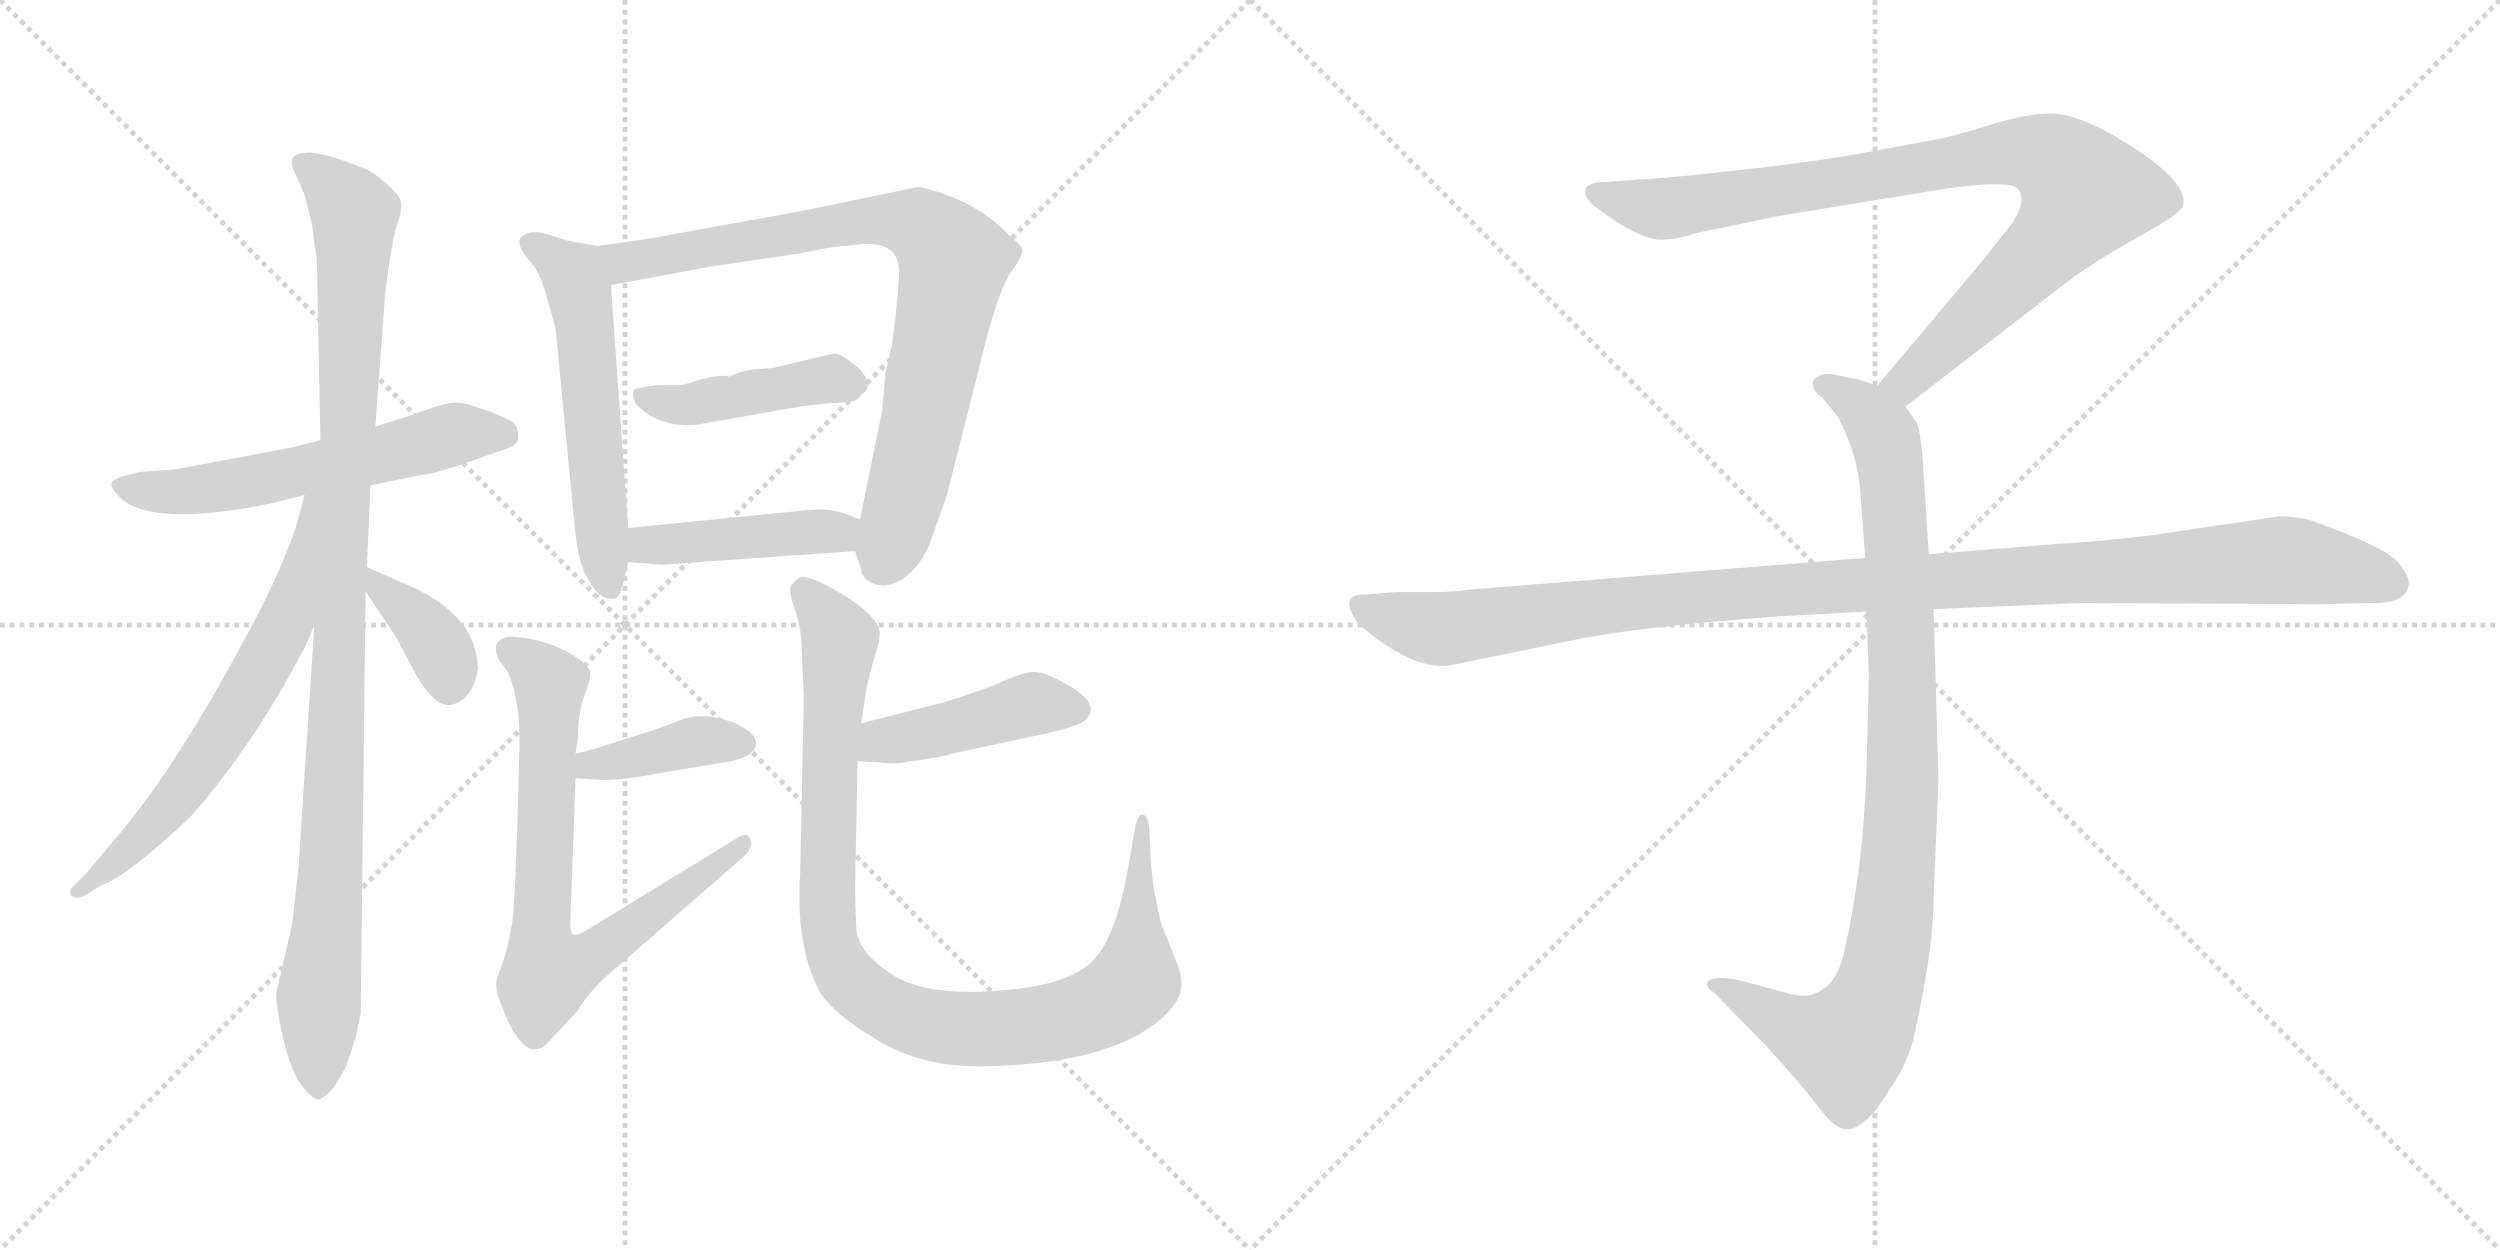 <svg version="1.1" viewBox="0 0 2048 1024" xmlns="http://www.w3.org/2000/svg">
  <g stroke="lightgray" stroke-dasharray="1,1" stroke-width="1" transform="scale(4, 4)">
    <line x1="0" y1="0" x2="256" y2="256"></line>
    <line x1="256" y1="0" x2="0" y2="256"></line>
    <line x1="128" y1="0" x2="128" y2="256"></line>
    <line x1="0" y1="128" x2="256" y2="128"></line>
    <line x1="256" y1="0" x2="512" y2="256"></line>
    <line x1="512" y1="0" x2="256" y2="256"></line>
    <line x1="384" y1="0" x2="384" y2="256"></line>
    <line x1="256" y1="128" x2="512" y2="128"></line>
  </g>
<g transform="scale(1, -1) translate(0, -850)">
   <style type="text/css">
    @keyframes keyframes0 {
      from {
       stroke: black;
       stroke-dashoffset: 575;
       stroke-width: 128;
       }
       65% {
       animation-timing-function: step-end;
       stroke: black;
       stroke-dashoffset: 0;
       stroke-width: 128;
       }
       to {
       stroke: black;
       stroke-width: 1024;
       }
       }
       #make-me-a-hanzi-animation-0 {
         animation: keyframes0 0.718s both;
         animation-delay: 0s;
         animation-timing-function: linear;
       }
    @keyframes keyframes1 {
      from {
       stroke: black;
       stroke-dashoffset: 1032;
       stroke-width: 128;
       }
       77% {
       animation-timing-function: step-end;
       stroke: black;
       stroke-dashoffset: 0;
       stroke-width: 128;
       }
       to {
       stroke: black;
       stroke-width: 1024;
       }
       }
       #make-me-a-hanzi-animation-1 {
         animation: keyframes1 1.09s both;
         animation-delay: 0.718s;
         animation-timing-function: linear;
       }
    @keyframes keyframes2 {
      from {
       stroke: black;
       stroke-dashoffset: 638;
       stroke-width: 128;
       }
       67% {
       animation-timing-function: step-end;
       stroke: black;
       stroke-dashoffset: 0;
       stroke-width: 128;
       }
       to {
       stroke: black;
       stroke-width: 1024;
       }
       }
       #make-me-a-hanzi-animation-2 {
         animation: keyframes2 0.769s both;
         animation-delay: 1.808s;
         animation-timing-function: linear;
       }
    @keyframes keyframes3 {
      from {
       stroke: black;
       stroke-dashoffset: 370;
       stroke-width: 128;
       }
       55% {
       animation-timing-function: step-end;
       stroke: black;
       stroke-dashoffset: 0;
       stroke-width: 128;
       }
       to {
       stroke: black;
       stroke-width: 1024;
       }
       }
       #make-me-a-hanzi-animation-3 {
         animation: keyframes3 0.551s both;
         animation-delay: 2.577s;
         animation-timing-function: linear;
       }
    @keyframes keyframes4 {
      from {
       stroke: black;
       stroke-dashoffset: 557;
       stroke-width: 128;
       }
       64% {
       animation-timing-function: step-end;
       stroke: black;
       stroke-dashoffset: 0;
       stroke-width: 128;
       }
       to {
       stroke: black;
       stroke-width: 1024;
       }
       }
       #make-me-a-hanzi-animation-4 {
         animation: keyframes4 0.703s both;
         animation-delay: 3.128s;
         animation-timing-function: linear;
       }
    @keyframes keyframes5 {
      from {
       stroke: black;
       stroke-dashoffset: 814;
       stroke-width: 128;
       }
       73% {
       animation-timing-function: step-end;
       stroke: black;
       stroke-dashoffset: 0;
       stroke-width: 128;
       }
       to {
       stroke: black;
       stroke-width: 1024;
       }
       }
       #make-me-a-hanzi-animation-5 {
         animation: keyframes5 0.912s both;
         animation-delay: 3.831s;
         animation-timing-function: linear;
       }
    @keyframes keyframes6 {
      from {
       stroke: black;
       stroke-dashoffset: 433;
       stroke-width: 128;
       }
       58% {
       animation-timing-function: step-end;
       stroke: black;
       stroke-dashoffset: 0;
       stroke-width: 128;
       }
       to {
       stroke: black;
       stroke-width: 1024;
       }
       }
       #make-me-a-hanzi-animation-6 {
         animation: keyframes6 0.602s both;
         animation-delay: 4.744s;
         animation-timing-function: linear;
       }
    @keyframes keyframes7 {
      from {
       stroke: black;
       stroke-dashoffset: 435;
       stroke-width: 128;
       }
       59% {
       animation-timing-function: step-end;
       stroke: black;
       stroke-dashoffset: 0;
       stroke-width: 128;
       }
       to {
       stroke: black;
       stroke-width: 1024;
       }
       }
       #make-me-a-hanzi-animation-7 {
         animation: keyframes7 0.604s both;
         animation-delay: 5.346s;
         animation-timing-function: linear;
       }
    @keyframes keyframes8 {
      from {
       stroke: black;
       stroke-dashoffset: 389;
       stroke-width: 128;
       }
       56% {
       animation-timing-function: step-end;
       stroke: black;
       stroke-dashoffset: 0;
       stroke-width: 128;
       }
       to {
       stroke: black;
       stroke-width: 1024;
       }
       }
       #make-me-a-hanzi-animation-8 {
         animation: keyframes8 0.567s both;
         animation-delay: 5.95s;
         animation-timing-function: linear;
       }
    @keyframes keyframes9 {
      from {
       stroke: black;
       stroke-dashoffset: 728;
       stroke-width: 128;
       }
       70% {
       animation-timing-function: step-end;
       stroke: black;
       stroke-dashoffset: 0;
       stroke-width: 128;
       }
       to {
       stroke: black;
       stroke-width: 1024;
       }
       }
       #make-me-a-hanzi-animation-9 {
         animation: keyframes9 0.842s both;
         animation-delay: 6.517s;
         animation-timing-function: linear;
       }
    @keyframes keyframes10 {
      from {
       stroke: black;
       stroke-dashoffset: 434;
       stroke-width: 128;
       }
       59% {
       animation-timing-function: step-end;
       stroke: black;
       stroke-dashoffset: 0;
       stroke-width: 128;
       }
       to {
       stroke: black;
       stroke-width: 1024;
       }
       }
       #make-me-a-hanzi-animation-10 {
         animation: keyframes10 0.603s both;
         animation-delay: 7.359s;
         animation-timing-function: linear;
       }
    @keyframes keyframes11 {
      from {
       stroke: black;
       stroke-dashoffset: 973;
       stroke-width: 128;
       }
       76% {
       animation-timing-function: step-end;
       stroke: black;
       stroke-dashoffset: 0;
       stroke-width: 128;
       }
       to {
       stroke: black;
       stroke-width: 1024;
       }
       }
       #make-me-a-hanzi-animation-11 {
         animation: keyframes11 1.042s both;
         animation-delay: 7.962s;
         animation-timing-function: linear;
       }
    @keyframes keyframes12 {
      from {
       stroke: black;
       stroke-dashoffset: 901;
       stroke-width: 128;
       }
       75% {
       animation-timing-function: step-end;
       stroke: black;
       stroke-dashoffset: 0;
       stroke-width: 128;
       }
       to {
       stroke: black;
       stroke-width: 1024;
       }
       }
       #make-me-a-hanzi-animation-12 {
         animation: keyframes12 0.983s both;
         animation-delay: 9.004s;
         animation-timing-function: linear;
       }
    @keyframes keyframes13 {
      from {
       stroke: black;
       stroke-dashoffset: 948;
       stroke-width: 128;
       }
       76% {
       animation-timing-function: step-end;
       stroke: black;
       stroke-dashoffset: 0;
       stroke-width: 128;
       }
       to {
       stroke: black;
       stroke-width: 1024;
       }
       }
       #make-me-a-hanzi-animation-13 {
         animation: keyframes13 1.021s both;
         animation-delay: 9.987s;
         animation-timing-function: linear;
       }
    @keyframes keyframes14 {
      from {
       stroke: black;
       stroke-dashoffset: 1108;
       stroke-width: 128;
       }
       78% {
       animation-timing-function: step-end;
       stroke: black;
       stroke-dashoffset: 0;
       stroke-width: 128;
       }
       to {
       stroke: black;
       stroke-width: 1024;
       }
       }
       #make-me-a-hanzi-animation-14 {
         animation: keyframes14 1.152s both;
         animation-delay: 11.009s;
         animation-timing-function: linear;
       }
</style>
<path d="M 262.5 489.5 L 239.5 483.5 L 143.5 465.5 L 115.5 463.5 L 103.5 460.5 Q 94.5 458.5 91.5 454.5 Q 89.5 450.5 100.5 440.5 Q 128.5 418.5 221.5 437.5 L 249.5 444.5 L 303.5 452.5 L 343.5 460.5 Q 355.5 461.5 389.5 473.5 L 412.5 481.5 Q 425.5 485.5 424.5 492.5 Q 424.5 500.5 419.5 504.5 Q 414.5 507.5 402.5 512.5 L 384.5 518.5 Q 372.5 522.5 355.5 516.5 Q 339.5 510.5 307.5 500.5 L 262.5 489.5 Z" fill="lightgray"></path> 
<path d="M 259.5 638.5 L 262.5 489.5 L 257.5 338.5 L 244.5 138.5 L 239.5 93.5 L 226.5 37.5 Q 225.5 28.5 231.5 1.5 Q 237.5 -25.5 246.5 -38.5 Q 256.5 -51.5 261.5 -50.5 Q 271.5 -47.5 283.5 -23.5 L 291.5 0.5 L 295.5 20.5 L 299.5 365.5 L 300.5 385.5 L 303.5 452.5 L 307.5 500.5 L 315.5 609.5 Q 320.5 649.5 324.5 663.5 Q 329.5 677.5 328.5 683.5 Q 328.5 689.5 316.5 699.5 Q 305.5 709.5 299.5 711.5 Q 260.5 727.5 248.5 724.5 Q 233.5 723.5 242.5 706.5 L 249.5 690.5 L 255.5 666.5 Q 257.5 649.5 259.5 638.5 Z" fill="lightgray"></path> 
<path d="M 249.5 444.5 L 242.5 418.5 Q 230.5 383.5 209.5 343.5 Q 144.5 219.5 91.5 159.5 L 71.5 135.5 L 61.5 125.5 Q 55.5 120.5 58.5 116.5 Q 61.5 112.5 69.5 116.5 L 82.5 124.5 Q 106.5 133.5 157.5 182.5 Q 195.5 225.5 231.5 286.5 L 247.5 315.5 Q 251.5 322.5 257.5 338.5 C 312.5 478.5 257.5 473.5 249.5 444.5 Z" fill="lightgray"></path> 
<path d="M 299.5 365.5 L 325.5 326.5 Q 325.5 325.5 335.5 307.5 Q 353.5 270.5 369.5 272.5 Q 387.5 276.5 391.5 302.5 Q 390.5 348.5 327.5 373.5 L 300.5 385.5 C 280.5 394.5 282.5 390.5 299.5 365.5 Z" fill="lightgray"></path> 
<path d="M 489.5 648.5 L 467.5 652.5 Q 465.5 652.5 453.5 656.5 Q 434.5 663.5 426.5 655.5 Q 422.5 648.5 434.5 635.5 Q 442.5 627.5 448.5 604.5 Q 455.5 580.5 455.5 577.5 L 470.5 421.5 Q 473.5 387.5 481.5 376.5 Q 489.5 359.5 501.5 359.5 Q 507.5 358.5 510.5 372.5 L 514.5 389.5 L 514.5 417.5 L 500.5 616.5 C 498.5 646.5 498.5 646.5 489.5 648.5 Z" fill="lightgray"></path> 
<path d="M 700.5 398.5 L 705.5 383.5 Q 705.5 377.5 712.5 373.5 Q 720.5 368.5 730.5 371.5 Q 750.5 378.5 761.5 404.5 L 775.5 443.5 L 801.5 546.5 Q 816.5 608.5 826.5 624.5 Q 837.5 639.5 837.5 644.5 Q 837.5 648.5 826.5 657.5 Q 808.5 676.5 782.5 687.5 Q 757.5 697.5 750.5 696.5 L 658.5 677.5 L 542.5 656.5 Q 533.5 654.5 489.5 648.5 C 459.5 644.5 471.5 611.5 500.5 616.5 L 581.5 631.5 L 655.5 642.5 Q 683.5 648.5 693.5 648.5 Q 736.5 656.5 736.5 627.5 Q 736.5 618.5 733.5 589.5 L 730.5 566.5 L 725.5 544.5 L 722.5 512.5 L 704.5 424.5 C 699.5 401.5 699.5 401.5 700.5 398.5 Z" fill="lightgray"></path> 
<path d="M 573.5 502.5 L 658.5 517.5 L 677.5 519.5 Q 696.5 520.5 699.5 521.5 Q 702.5 522.5 705.5 526.5 Q 716.5 533.5 704.5 547.5 Q 689.5 560.5 683.5 560.5 L 632.5 548.5 L 620.5 547.5 Q 610.5 547.5 597.5 541.5 Q 591.5 543.5 575.5 539.5 Q 559.5 534.5 557.5 534.5 L 538.5 534.5 Q 521.5 532.5 519.5 530.5 Q 517.5 527.5 519.5 522.5 Q 520.5 518.5 524.5 515.5 Q 544.5 498.5 573.5 502.5 Z" fill="lightgray"></path> 
<path d="M 514.5 389.5 L 541.5 387.5 Q 547.5 387.5 585.5 390.5 L 700.5 398.5 C 730.5 400.5 732.5 413.5 704.5 424.5 L 691.5 429.5 Q 676.5 434.5 655.5 431.5 L 514.5 417.5 C 484.5 414.5 484.5 391.5 514.5 389.5 Z" fill="lightgray"></path> 
<path d="M 471.5 212.5 L 487.5 211.5 Q 503.5 209.5 539.5 216.5 L 599.5 226.5 Q 608.5 228.5 614.5 232.5 Q 628.5 244.5 602.5 257.5 Q 576.5 267.5 558.5 260.5 Q 541.5 253.5 521.5 247.5 L 499.5 240.5 Q 491.5 237.5 471.5 232.5 C 442.5 225.5 441.5 214.5 471.5 212.5 Z" fill="lightgray"></path> 
<path d="M 467.5 102.5 L 471.5 212.5 L 471.5 232.5 L 473.5 246.5 Q 473.5 265.5 478.5 279.5 Q 483.5 292.5 483.5 298.5 Q 483.5 302.5 476.5 308.5 Q 451.5 326.5 419.5 328.5 Q 411.5 328.5 407.5 323.5 Q 404.5 318.5 408.5 309.5 L 415.5 300.5 Q 426.5 277.5 425.5 236.5 Q 422.5 111.5 419.5 93.5 L 415.5 73.5 Q 412.5 62.5 408.5 52.5 Q 404.5 42.5 408.5 32.5 L 416.5 12.5 Q 428.5 -11.5 439.5 -9.5 Q 443.5 -9.5 450.5 -2.5 L 473.5 22.5 Q 477.5 30.5 492.5 46.5 L 609.5 148.5 Q 617.5 156.5 614.5 162.5 Q 612.5 168.5 605.5 164.5 L 481.5 88.5 Q 473.5 83.5 469.5 84.5 Q 466.5 84.5 467.5 102.5 Z" fill="lightgray"></path> 
<path d="M 772.5 274.5 L 705.5 257.5 C 676.5 250.5 672.5 228.5 702.5 226.5 L 733.5 224.5 L 754.5 227.5 Q 774.5 230.5 779.5 232.5 L 849.5 247.5 Q 883.5 254.5 889.5 260.5 Q 902.5 273.5 873.5 289.5 Q 854.5 300.5 845.5 299.5 Q 836.5 298.5 820.5 291.5 Q 805.5 284.5 772.5 274.5 Z" fill="lightgray"></path> 
<path d="M 705.5 257.5 L 709.5 284.5 Q 713.5 302.5 717.5 315.5 Q 721.5 327.5 720.5 333.5 Q 717.5 346.5 689.5 363.5 Q 661.5 380.5 654.5 376.5 Q 648.5 372.5 647.5 368.5 Q 646.5 364.5 650.5 352.5 Q 655.5 339.5 656.5 324.5 L 658.5 278.5 L 655.5 134.5 Q 651.5 75.5 671.5 37.5 Q 683.5 18.5 719.5 -2.5 Q 755.5 -24.5 806.5 -23.5 Q 915.5 -21.5 956.5 20.5 Q 967.5 32.5 967.5 40.5 Q 968.5 48.5 965.5 57.5 L 951.5 92.5 Q 949.5 99.5 945.5 120.5 Q 942.5 141.5 942.5 150.5 L 941.5 168.5 Q 941.5 181.5 936.5 182.5 Q 931.5 184.5 928.5 164.5 L 924.5 140.5 Q 914.5 84.5 897.5 65.5 Q 878.5 42.5 817.5 38.5 Q 757.5 33.5 729.5 52.5 Q 702.5 70.5 701.5 89.5 Q 700.5 108.5 700.5 124.5 L 702.5 226.5 L 705.5 257.5 Z" fill="lightgray"></path> 
<path d="M 1561.0 517.0 L 1692.0 618.0 Q 1713.0 634.0 1750.0 655.0 Q 1788.0 676.0 1788.0 681.0 Q 1795.0 701.0 1735.0 737.0 Q 1701.0 757.0 1680.0 757.0 Q 1660.0 757.0 1628.0 747.0 Q 1596.0 737.0 1582.0 735.0 L 1528.0 725.0 Q 1484.0 717.0 1419.0 710.0 Q 1355.0 703.0 1343.0 703.0 L 1317.0 701.0 Q 1299.0 701.0 1299.0 694.0 Q 1297.0 690.0 1305.0 682.0 Q 1347.0 650.0 1365.0 654.0 Q 1374.0 654.0 1389.0 659.0 L 1457.0 673.0 L 1591.0 695.0 Q 1638.0 702.0 1651.0 697.0 Q 1662.0 689.0 1649.0 668.0 L 1627.0 640.0 L 1538.0 534.0 C 1519.0 511.0 1537.0 499.0 1561.0 517.0 Z" fill="lightgray"></path> 
<path d="M 1529.0 349.0 L 1531.0 296.0 L 1529.0 217.0 Q 1526.0 138.0 1512.0 76.0 Q 1506.0 42.0 1486.0 36.0 Q 1479.0 32.0 1462.0 37.0 L 1425.0 47.0 Q 1405.0 51.0 1399.0 46.0 Q 1397.0 41.0 1404.0 37.0 L 1447.0 -7.0 Q 1472.0 -34.0 1485.0 -51.0 Q 1498.0 -68.0 1503.0 -71.0 Q 1515.0 -81.0 1529.0 -67.0 Q 1536.0 -62.0 1549.0 -41.0 Q 1561.0 -24.0 1567.0 -3.0 Q 1584.0 71.0 1584.0 115.0 L 1588.0 211.0 L 1584.0 351.0 L 1580.0 396.0 L 1575.0 475.0 Q 1573.0 498.0 1570.0 504.0 L 1561.0 517.0 C 1554.0 529.0 1554.0 529.0 1538.0 534.0 L 1523.0 539.0 L 1503.0 543.0 Q 1493.0 545.0 1489.0 541.0 Q 1485.0 540.0 1485.0 535.0 Q 1485.0 530.0 1493.0 524.0 Q 1505.0 510.0 1507.0 506.0 Q 1522.0 476.0 1524.0 447.0 L 1528.0 393.0 L 1529.0 349.0 Z" fill="lightgray"></path> 
<path d="M 1528.0 393.0 L 1204.0 367.0 Q 1190.0 365.0 1174.0 365.0 L 1144.0 365.0 L 1120.0 363.0 Q 1097.0 364.0 1110.0 343.0 Q 1116.0 334.0 1141.0 318.0 Q 1167.0 302.0 1188.0 305.0 L 1286.0 325.0 Q 1336.0 336.0 1456.0 345.0 L 1529.0 349.0 L 1584.0 351.0 L 1704.0 356.0 L 1901.0 355.0 L 1944.0 356.0 Q 1961.0 356.0 1965.0 360.0 Q 1971.0 362.0 1973.0 370.0 Q 1975.0 377.0 1964.0 390.0 Q 1953.0 402.0 1895.0 423.0 Q 1884.0 427.0 1867.0 427.0 L 1759.0 411.0 Q 1714.0 406.0 1693.0 405.0 L 1580.0 396.0 L 1528.0 393.0 Z" fill="lightgray"></path> 
      <clipPath id="make-me-a-hanzi-clip-0">
      <path d="M 262.5 489.5 L 239.5 483.5 L 143.5 465.5 L 115.5 463.5 L 103.5 460.5 Q 94.5 458.5 91.5 454.5 Q 89.5 450.5 100.5 440.5 Q 128.5 418.5 221.5 437.5 L 249.5 444.5 L 303.5 452.5 L 343.5 460.5 Q 355.5 461.5 389.5 473.5 L 412.5 481.5 Q 425.5 485.5 424.5 492.5 Q 424.5 500.5 419.5 504.5 Q 414.5 507.5 402.5 512.5 L 384.5 518.5 Q 372.5 522.5 355.5 516.5 Q 339.5 510.5 307.5 500.5 L 262.5 489.5 Z" fill="lightgray"></path>
      </clipPath>
      <path clip-path="url(#make-me-a-hanzi-clip-0)" d="M 99.5 453.5 L 118.5 447.5 L 186.5 451.5 L 368.5 493.5 L 412.5 493.5 " fill="none" id="make-me-a-hanzi-animation-0" stroke-dasharray="447 894" stroke-linecap="round"></path>

      <clipPath id="make-me-a-hanzi-clip-1">
      <path d="M 259.5 638.5 L 262.5 489.5 L 257.5 338.5 L 244.5 138.5 L 239.5 93.5 L 226.5 37.5 Q 225.5 28.5 231.5 1.5 Q 237.5 -25.5 246.5 -38.5 Q 256.5 -51.5 261.5 -50.5 Q 271.5 -47.5 283.5 -23.5 L 291.5 0.5 L 295.5 20.5 L 299.5 365.5 L 300.5 385.5 L 303.5 452.5 L 307.5 500.5 L 315.5 609.5 Q 320.5 649.5 324.5 663.5 Q 329.5 677.5 328.5 683.5 Q 328.5 689.5 316.5 699.5 Q 305.5 709.5 299.5 711.5 Q 260.5 727.5 248.5 724.5 Q 233.5 723.5 242.5 706.5 L 249.5 690.5 L 255.5 666.5 Q 257.5 649.5 259.5 638.5 Z" fill="lightgray"></path>
      </clipPath>
      <path clip-path="url(#make-me-a-hanzi-clip-1)" d="M 248.5 714.5 L 268.5 701.5 L 290.5 674.5 L 261.5 -42.5 " fill="none" id="make-me-a-hanzi-animation-1" stroke-dasharray="904 1808" stroke-linecap="round"></path>

      <clipPath id="make-me-a-hanzi-clip-2">
      <path d="M 249.5 444.5 L 242.5 418.5 Q 230.5 383.5 209.5 343.5 Q 144.5 219.5 91.5 159.5 L 71.5 135.5 L 61.5 125.5 Q 55.5 120.5 58.5 116.5 Q 61.5 112.5 69.5 116.5 L 82.5 124.5 Q 106.5 133.5 157.5 182.5 Q 195.5 225.5 231.5 286.5 L 247.5 315.5 Q 251.5 322.5 257.5 338.5 C 312.5 478.5 257.5 473.5 249.5 444.5 Z" fill="lightgray"></path>
      </clipPath>
      <path clip-path="url(#make-me-a-hanzi-clip-2)" d="M 256.5 438.5 L 236.5 346.5 L 182.5 248.5 L 138.5 186.5 L 64.5 119.5 " fill="none" id="make-me-a-hanzi-animation-2" stroke-dasharray="510 1020" stroke-linecap="round"></path>

      <clipPath id="make-me-a-hanzi-clip-3">
      <path d="M 299.5 365.5 L 325.5 326.5 Q 325.5 325.5 335.5 307.5 Q 353.5 270.5 369.5 272.5 Q 387.5 276.5 391.5 302.5 Q 390.5 348.5 327.5 373.5 L 300.5 385.5 C 280.5 394.5 282.5 390.5 299.5 365.5 Z" fill="lightgray"></path>
      </clipPath>
      <path clip-path="url(#make-me-a-hanzi-clip-3)" d="M 306.5 380.5 L 309.5 370.5 L 352.5 330.5 L 368.5 288.5 " fill="none" id="make-me-a-hanzi-animation-3" stroke-dasharray="242 484" stroke-linecap="round"></path>

      <clipPath id="make-me-a-hanzi-clip-4">
      <path d="M 489.5 648.5 L 467.5 652.5 Q 465.5 652.5 453.5 656.5 Q 434.5 663.5 426.5 655.5 Q 422.5 648.5 434.5 635.5 Q 442.5 627.5 448.5 604.5 Q 455.5 580.5 455.5 577.5 L 470.5 421.5 Q 473.5 387.5 481.5 376.5 Q 489.5 359.5 501.5 359.5 Q 507.5 358.5 510.5 372.5 L 514.5 389.5 L 514.5 417.5 L 500.5 616.5 C 498.5 646.5 498.5 646.5 489.5 648.5 Z" fill="lightgray"></path>
      </clipPath>
      <path clip-path="url(#make-me-a-hanzi-clip-4)" d="M 434.5 651.5 L 470.5 624.5 L 475.5 607.5 L 499.5 370.5 " fill="none" id="make-me-a-hanzi-animation-4" stroke-dasharray="429 858" stroke-linecap="round"></path>

      <clipPath id="make-me-a-hanzi-clip-5">
      <path d="M 700.5 398.5 L 705.5 383.5 Q 705.5 377.5 712.5 373.5 Q 720.5 368.5 730.5 371.5 Q 750.5 378.5 761.5 404.5 L 775.5 443.5 L 801.5 546.5 Q 816.5 608.5 826.5 624.5 Q 837.5 639.5 837.5 644.5 Q 837.5 648.5 826.5 657.5 Q 808.5 676.5 782.5 687.5 Q 757.5 697.5 750.5 696.5 L 658.5 677.5 L 542.5 656.5 Q 533.5 654.5 489.5 648.5 C 459.5 644.5 471.5 611.5 500.5 616.5 L 581.5 631.5 L 655.5 642.5 Q 683.5 648.5 693.5 648.5 Q 736.5 656.5 736.5 627.5 Q 736.5 618.5 733.5 589.5 L 730.5 566.5 L 725.5 544.5 L 722.5 512.5 L 704.5 424.5 C 699.5 401.5 699.5 401.5 700.5 398.5 Z" fill="lightgray"></path>
      </clipPath>
      <path clip-path="url(#make-me-a-hanzi-clip-5)" d="M 499.5 646.5 L 511.5 635.5 L 715.5 670.5 L 748.5 666.5 L 763.5 658.5 L 781.5 636.5 L 780.5 629.5 L 749.5 473.5 L 722.5 387.5 " fill="none" id="make-me-a-hanzi-animation-5" stroke-dasharray="686 1372" stroke-linecap="round"></path>

      <clipPath id="make-me-a-hanzi-clip-6">
      <path d="M 573.5 502.5 L 658.5 517.5 L 677.5 519.5 Q 696.5 520.5 699.5 521.5 Q 702.5 522.5 705.5 526.5 Q 716.5 533.5 704.5 547.5 Q 689.5 560.5 683.5 560.5 L 632.5 548.5 L 620.5 547.5 Q 610.5 547.5 597.5 541.5 Q 591.5 543.5 575.5 539.5 Q 559.5 534.5 557.5 534.5 L 538.5 534.5 Q 521.5 532.5 519.5 530.5 Q 517.5 527.5 519.5 522.5 Q 520.5 518.5 524.5 515.5 Q 544.5 498.5 573.5 502.5 Z" fill="lightgray"></path>
      </clipPath>
      <path clip-path="url(#make-me-a-hanzi-clip-6)" d="M 524.5 526.5 L 564.5 518.5 L 668.5 538.5 L 698.5 536.5 " fill="none" id="make-me-a-hanzi-animation-6" stroke-dasharray="305 610" stroke-linecap="round"></path>

      <clipPath id="make-me-a-hanzi-clip-7">
      <path d="M 514.5 389.5 L 541.5 387.5 Q 547.5 387.5 585.5 390.5 L 700.5 398.5 C 730.5 400.5 732.5 413.5 704.5 424.5 L 691.5 429.5 Q 676.5 434.5 655.5 431.5 L 514.5 417.5 C 484.5 414.5 484.5 391.5 514.5 389.5 Z" fill="lightgray"></path>
      </clipPath>
      <path clip-path="url(#make-me-a-hanzi-clip-7)" d="M 521.5 396.5 L 529.5 403.5 L 686.5 413.5 L 695.5 419.5 " fill="none" id="make-me-a-hanzi-animation-7" stroke-dasharray="307 614" stroke-linecap="round"></path>

      <clipPath id="make-me-a-hanzi-clip-8">
      <path d="M 471.5 212.5 L 487.5 211.5 Q 503.5 209.5 539.5 216.5 L 599.5 226.5 Q 608.5 228.5 614.5 232.5 Q 628.5 244.5 602.5 257.5 Q 576.5 267.5 558.5 260.5 Q 541.5 253.5 521.5 247.5 L 499.5 240.5 Q 491.5 237.5 471.5 232.5 C 442.5 225.5 441.5 214.5 471.5 212.5 Z" fill="lightgray"></path>
      </clipPath>
      <path clip-path="url(#make-me-a-hanzi-clip-8)" d="M 475.5 217.5 L 569.5 242.5 L 605.5 242.5 " fill="none" id="make-me-a-hanzi-animation-8" stroke-dasharray="261 522" stroke-linecap="round"></path>

      <clipPath id="make-me-a-hanzi-clip-9">
      <path d="M 467.5 102.5 L 471.5 212.5 L 471.5 232.5 L 473.5 246.5 Q 473.5 265.5 478.5 279.5 Q 483.5 292.5 483.5 298.5 Q 483.5 302.5 476.5 308.5 Q 451.5 326.5 419.5 328.5 Q 411.5 328.5 407.5 323.5 Q 404.5 318.5 408.5 309.5 L 415.5 300.5 Q 426.5 277.5 425.5 236.5 Q 422.5 111.5 419.5 93.5 L 415.5 73.5 Q 412.5 62.5 408.5 52.5 Q 404.5 42.5 408.5 32.5 L 416.5 12.5 Q 428.5 -11.5 439.5 -9.5 Q 443.5 -9.5 450.5 -2.5 L 473.5 22.5 Q 477.5 30.5 492.5 46.5 L 609.5 148.5 Q 617.5 156.5 614.5 162.5 Q 612.5 168.5 605.5 164.5 L 481.5 88.5 Q 473.5 83.5 469.5 84.5 Q 466.5 84.5 467.5 102.5 Z" fill="lightgray"></path>
      </clipPath>
      <path clip-path="url(#make-me-a-hanzi-clip-9)" d="M 417.5 317.5 L 450.5 289.5 L 442.5 83.5 L 448.5 53.5 L 484.5 66.5 L 608.5 156.5 " fill="none" id="make-me-a-hanzi-animation-9" stroke-dasharray="600 1200" stroke-linecap="round"></path>

      <clipPath id="make-me-a-hanzi-clip-10">
      <path d="M 772.5 274.5 L 705.5 257.5 C 676.5 250.5 672.5 228.5 702.5 226.5 L 733.5 224.5 L 754.5 227.5 Q 774.5 230.5 779.5 232.5 L 849.5 247.5 Q 883.5 254.5 889.5 260.5 Q 902.5 273.5 873.5 289.5 Q 854.5 300.5 845.5 299.5 Q 836.5 298.5 820.5 291.5 Q 805.5 284.5 772.5 274.5 Z" fill="lightgray"></path>
      </clipPath>
      <path clip-path="url(#make-me-a-hanzi-clip-10)" d="M 710.5 233.5 L 722.5 243.5 L 845.5 273.5 L 881.5 269.5 " fill="none" id="make-me-a-hanzi-animation-10" stroke-dasharray="306 612" stroke-linecap="round"></path>

      <clipPath id="make-me-a-hanzi-clip-11">
      <path d="M 705.5 257.5 L 709.5 284.5 Q 713.5 302.5 717.5 315.5 Q 721.5 327.5 720.5 333.5 Q 717.5 346.5 689.5 363.5 Q 661.5 380.5 654.5 376.5 Q 648.5 372.5 647.5 368.5 Q 646.5 364.5 650.5 352.5 Q 655.5 339.5 656.5 324.5 L 658.5 278.5 L 655.5 134.5 Q 651.5 75.5 671.5 37.5 Q 683.5 18.5 719.5 -2.5 Q 755.5 -24.5 806.5 -23.5 Q 915.5 -21.5 956.5 20.5 Q 967.5 32.5 967.5 40.5 Q 968.5 48.5 965.5 57.5 L 951.5 92.5 Q 949.5 99.5 945.5 120.5 Q 942.5 141.5 942.5 150.5 L 941.5 168.5 Q 941.5 181.5 936.5 182.5 Q 931.5 184.5 928.5 164.5 L 924.5 140.5 Q 914.5 84.5 897.5 65.5 Q 878.5 42.5 817.5 38.5 Q 757.5 33.5 729.5 52.5 Q 702.5 70.5 701.5 89.5 Q 700.5 108.5 700.5 124.5 L 702.5 226.5 L 705.5 257.5 Z" fill="lightgray"></path>
      </clipPath>
      <path clip-path="url(#make-me-a-hanzi-clip-11)" d="M 658.5 365.5 L 687.5 326.5 L 678.5 198.5 L 679.5 84.5 L 694.5 47.5 L 724.5 24.5 L 760.5 10.5 L 815.5 6.5 L 882.5 17.5 L 914.5 32.5 L 930.5 50.5 L 933.5 170.5 L 938.5 175.5 " fill="none" id="make-me-a-hanzi-animation-11" stroke-dasharray="845 1690" stroke-linecap="round"></path>

      <clipPath id="make-me-a-hanzi-clip-12">
      <path d="M 1561.0 517.0 L 1692.0 618.0 Q 1713.0 634.0 1750.0 655.0 Q 1788.0 676.0 1788.0 681.0 Q 1795.0 701.0 1735.0 737.0 Q 1701.0 757.0 1680.0 757.0 Q 1660.0 757.0 1628.0 747.0 Q 1596.0 737.0 1582.0 735.0 L 1528.0 725.0 Q 1484.0 717.0 1419.0 710.0 Q 1355.0 703.0 1343.0 703.0 L 1317.0 701.0 Q 1299.0 701.0 1299.0 694.0 Q 1297.0 690.0 1305.0 682.0 Q 1347.0 650.0 1365.0 654.0 Q 1374.0 654.0 1389.0 659.0 L 1457.0 673.0 L 1591.0 695.0 Q 1638.0 702.0 1651.0 697.0 Q 1662.0 689.0 1649.0 668.0 L 1627.0 640.0 L 1538.0 534.0 C 1519.0 511.0 1537.0 499.0 1561.0 517.0 Z" fill="lightgray"></path>
      </clipPath>
      <path clip-path="url(#make-me-a-hanzi-clip-12)" d="M 1308.0 691.0 L 1367.0 679.0 L 1625.0 723.0 L 1656.0 726.0 L 1687.0 716.0 L 1708.0 692.0 L 1695.0 670.0 L 1580.0 554.0 L 1561.0 537.0 L 1548.0 536.0 " fill="none" id="make-me-a-hanzi-animation-12" stroke-dasharray="773 1546" stroke-linecap="round"></path>

      <clipPath id="make-me-a-hanzi-clip-13">
      <path d="M 1529.0 349.0 L 1531.0 296.0 L 1529.0 217.0 Q 1526.0 138.0 1512.0 76.0 Q 1506.0 42.0 1486.0 36.0 Q 1479.0 32.0 1462.0 37.0 L 1425.0 47.0 Q 1405.0 51.0 1399.0 46.0 Q 1397.0 41.0 1404.0 37.0 L 1447.0 -7.0 Q 1472.0 -34.0 1485.0 -51.0 Q 1498.0 -68.0 1503.0 -71.0 Q 1515.0 -81.0 1529.0 -67.0 Q 1536.0 -62.0 1549.0 -41.0 Q 1561.0 -24.0 1567.0 -3.0 Q 1584.0 71.0 1584.0 115.0 L 1588.0 211.0 L 1584.0 351.0 L 1580.0 396.0 L 1575.0 475.0 Q 1573.0 498.0 1570.0 504.0 L 1561.0 517.0 C 1554.0 529.0 1554.0 529.0 1538.0 534.0 L 1523.0 539.0 L 1503.0 543.0 Q 1493.0 545.0 1489.0 541.0 Q 1485.0 540.0 1485.0 535.0 Q 1485.0 530.0 1493.0 524.0 Q 1505.0 510.0 1507.0 506.0 Q 1522.0 476.0 1524.0 447.0 L 1528.0 393.0 L 1529.0 349.0 Z" fill="lightgray"></path>
      </clipPath>
      <path clip-path="url(#make-me-a-hanzi-clip-13)" d="M 1494.0 533.0 L 1524.0 518.0 L 1540.0 500.0 L 1551.0 450.0 L 1559.0 218.0 L 1547.0 75.0 L 1529.0 15.0 L 1510.0 -6.0 L 1473.0 5.0 L 1405.0 43.0 " fill="none" id="make-me-a-hanzi-animation-13" stroke-dasharray="820 1640" stroke-linecap="round"></path>

      <clipPath id="make-me-a-hanzi-clip-14">
      <path d="M 1528.0 393.0 L 1204.0 367.0 Q 1190.0 365.0 1174.0 365.0 L 1144.0 365.0 L 1120.0 363.0 Q 1097.0 364.0 1110.0 343.0 Q 1116.0 334.0 1141.0 318.0 Q 1167.0 302.0 1188.0 305.0 L 1286.0 325.0 Q 1336.0 336.0 1456.0 345.0 L 1529.0 349.0 L 1584.0 351.0 L 1704.0 356.0 L 1901.0 355.0 L 1944.0 356.0 Q 1961.0 356.0 1965.0 360.0 Q 1971.0 362.0 1973.0 370.0 Q 1975.0 377.0 1964.0 390.0 Q 1953.0 402.0 1895.0 423.0 Q 1884.0 427.0 1867.0 427.0 L 1759.0 411.0 Q 1714.0 406.0 1693.0 405.0 L 1580.0 396.0 L 1528.0 393.0 Z" fill="lightgray"></path>
      </clipPath>
      <path clip-path="url(#make-me-a-hanzi-clip-14)" d="M 1116.0 353.0 L 1146.0 341.0 L 1189.0 335.0 L 1429.0 365.0 L 1863.0 391.0 L 1930.0 382.0 L 1960.0 372.0 " fill="none" id="make-me-a-hanzi-animation-14" stroke-dasharray="980 1960" stroke-linecap="round"></path>

</g>
</svg>
